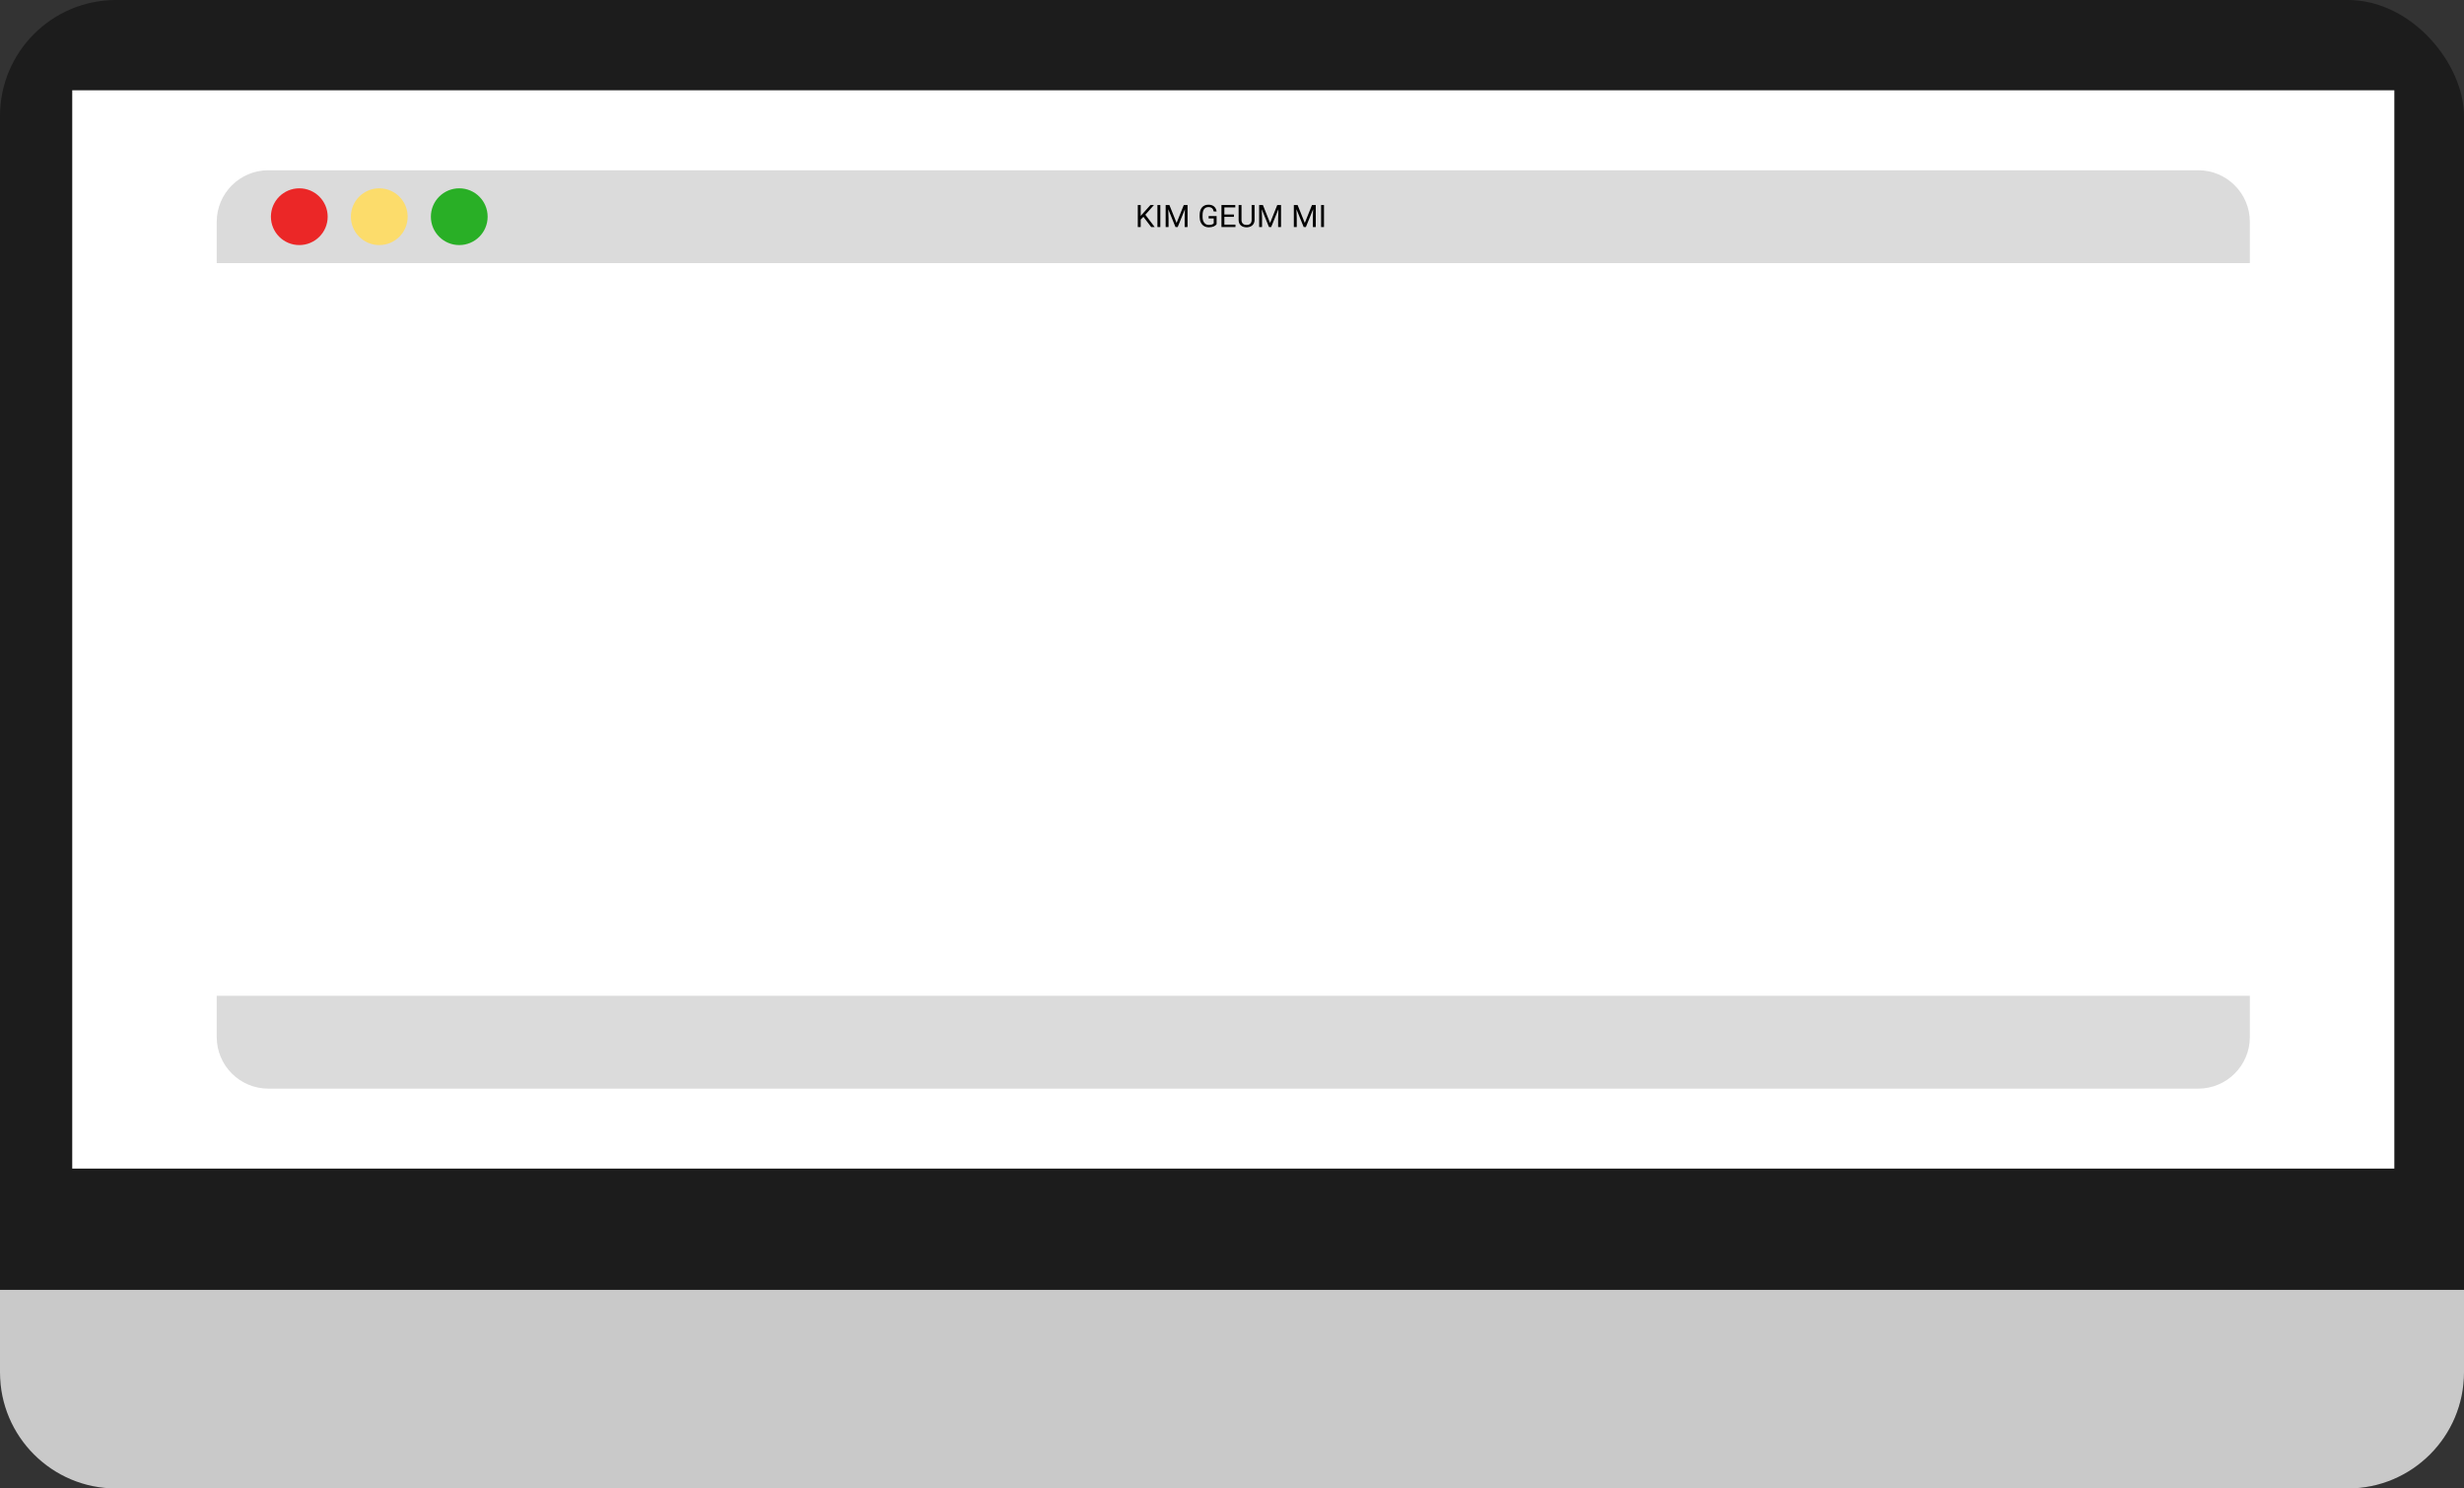 <svg width="955" height="577" viewBox="0 0 955 577" fill="none" xmlns="http://www.w3.org/2000/svg">
<rect x="0" y="0" width="955" height="577" fill="#333333" stroke="none"/>
<rect width="955" height="577" rx="45" fill="#1C1C1C"/>
<rect x="28" y="35" width="900" height="418" fill="white"/>
<path d="M0 500H955V532C955 556.853 934.853 577 910 577H45C20.147 577 0 556.853 0 532V500Z" fill="#C9C9C9"/>
<rect x="84" y="66" width="788" height="356" rx="30" fill="white"/>
<path d="M84 86C84 74.954 92.954 66 104 66H852C863.046 66 872 74.954 872 86V102H84V86Z" fill="#DBDBDB"/>
<path d="M443.158 84.033L442.115 85.117V88H440.99V79.469H442.115V83.688L445.906 79.469H447.266L443.908 83.236L447.529 88H446.182L443.158 84.033ZM449.721 88H448.596V79.469H449.721V88ZM453.236 79.469L456.025 86.43L458.814 79.469H460.273V88H459.148V84.678L459.254 81.092L456.453 88H455.592L452.797 81.109L452.908 84.678V88H451.783V79.469H453.236ZM471.535 86.881C471.246 87.295 470.842 87.606 470.322 87.812C469.807 88.016 469.205 88.117 468.518 88.117C467.822 88.117 467.205 87.955 466.666 87.631C466.127 87.303 465.709 86.838 465.412 86.236C465.119 85.635 464.969 84.938 464.961 84.144V83.4C464.961 82.115 465.26 81.119 465.857 80.412C466.459 79.705 467.303 79.352 468.389 79.352C469.279 79.352 469.996 79.58 470.539 80.037C471.082 80.49 471.414 81.135 471.535 81.971H470.41C470.199 80.842 469.527 80.277 468.395 80.277C467.641 80.277 467.068 80.543 466.678 81.074C466.291 81.602 466.096 82.367 466.092 83.371V84.068C466.092 85.025 466.311 85.787 466.748 86.353C467.186 86.916 467.777 87.197 468.523 87.197C468.945 87.197 469.314 87.15 469.631 87.057C469.947 86.963 470.209 86.805 470.416 86.582V84.666H468.441V83.752H471.535V86.881ZM478.238 84.057H474.541V87.08H478.836V88H473.416V79.469H478.777V80.394H474.541V83.137H478.238V84.057ZM486.242 79.469V85.269C486.238 86.074 485.984 86.732 485.48 87.244C484.98 87.756 484.301 88.043 483.441 88.106L483.143 88.117C482.209 88.117 481.465 87.865 480.91 87.361C480.355 86.857 480.074 86.164 480.066 85.281V79.469H481.18V85.246C481.18 85.863 481.35 86.344 481.689 86.688C482.029 87.027 482.514 87.197 483.143 87.197C483.779 87.197 484.266 87.027 484.602 86.688C484.941 86.348 485.111 85.869 485.111 85.252V79.469H486.242ZM489.471 79.469L492.26 86.43L495.049 79.469H496.508V88H495.383V84.678L495.488 81.092L492.688 88H491.826L489.031 81.109L489.143 84.678V88H488.018V79.469H489.471ZM502.924 79.469L505.713 86.43L508.502 79.469H509.961V88H508.836V84.678L508.941 81.092L506.141 88H505.279L502.484 81.109L502.596 84.678V88H501.471V79.469H502.924ZM513.154 88H512.029V79.469H513.154V88Z" fill="black"/>
<path d="M872 402C872 413.046 863.046 422 852 422L104 422C92.954 422 84 413.046 84 402V386L872 386V402Z" fill="#DBDBDB"/>
<circle cx="116" cy="84" r="11" fill="#EB2727"/>
<circle cx="147" cy="84" r="11" fill="#FCDC6B"/>
<circle cx="178" cy="84" r="11" fill="#29AF26"/>
</svg>
